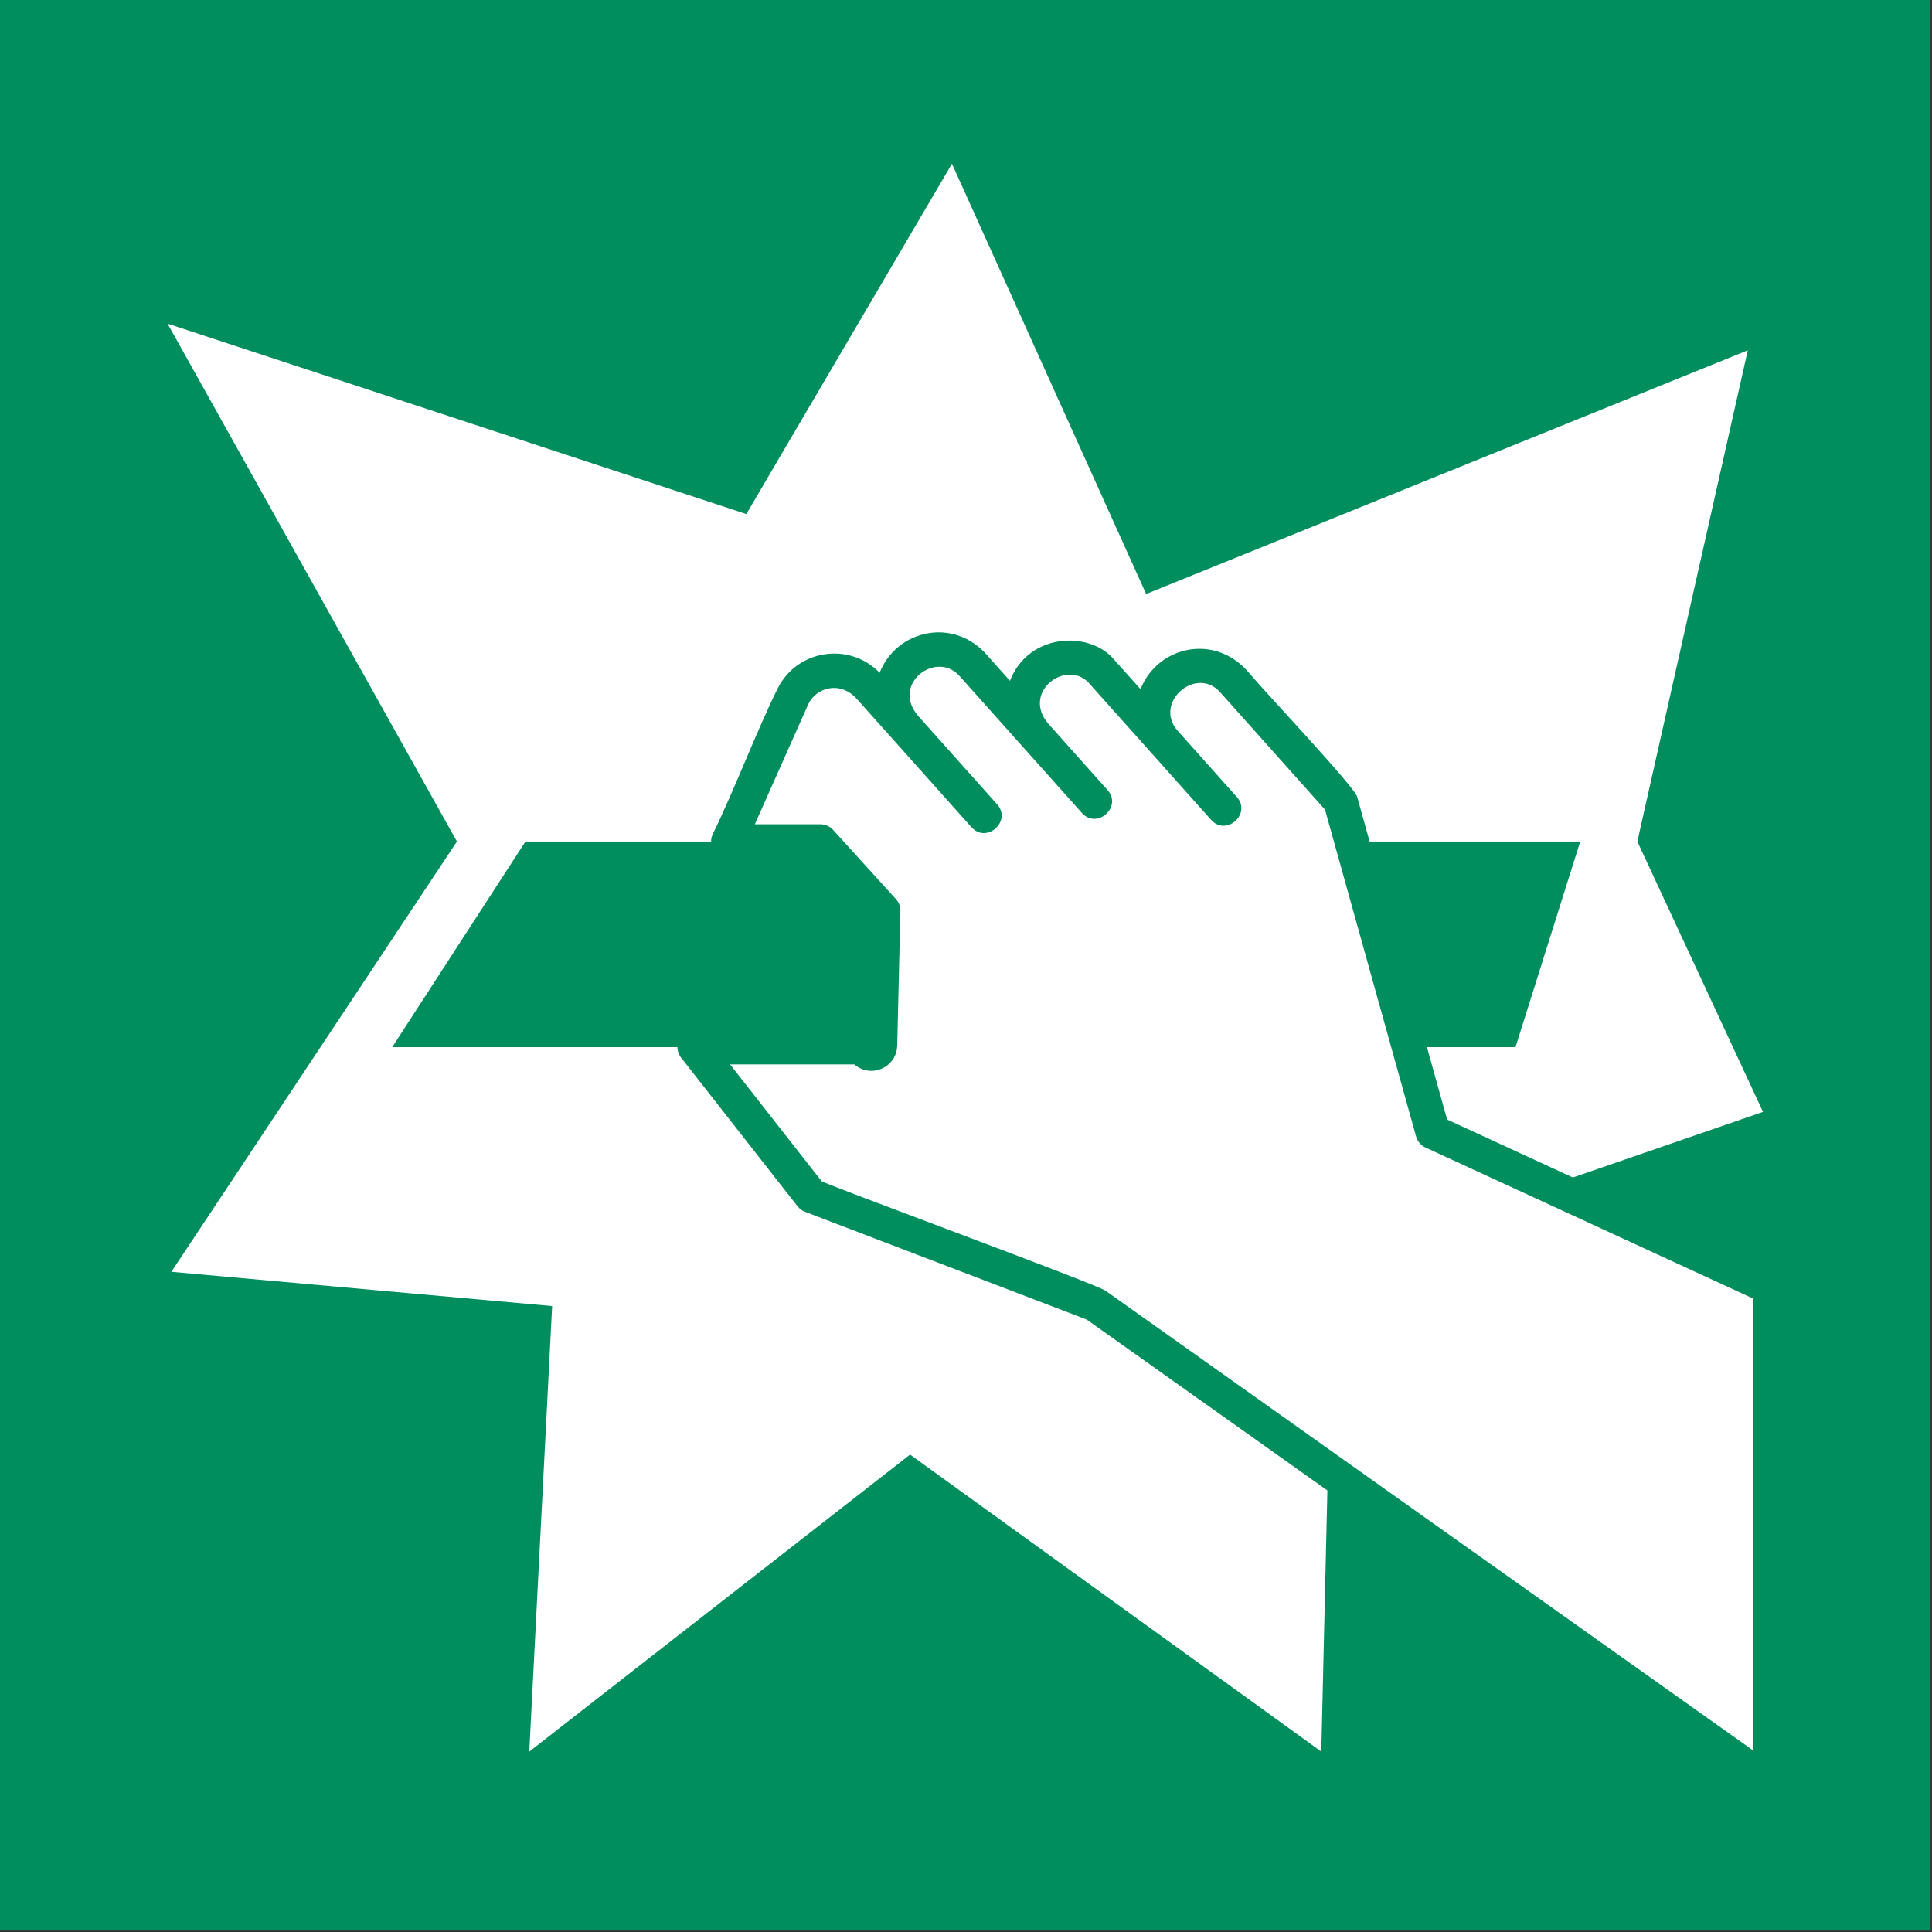 <?xml version="1.0" encoding="UTF-8"?>
<!DOCTYPE svg PUBLIC "-//W3C//DTD SVG 1.1//EN" "http://www.w3.org/Graphics/SVG/1.1/DTD/svg11.dtd">
<!-- Creator: Corel DESIGNER -->
<svg xmlns="http://www.w3.org/2000/svg" xml:space="preserve" width="40mm" height="40mm" version="1.1" style="shape-rendering:geometricPrecision; text-rendering:geometricPrecision; image-rendering:optimizeQuality; fill-rule:evenodd; clip-rule:evenodd"
viewBox="0 0 4000 4000"
 xmlns:xlink="http://www.w3.org/1999/xlink"
 xmlns:xodm="http://www.corel.com/coreldraw/odm/2003">
 <rect x="0" y="0" width="4000" height="4000" fill="#333333" stroke="none"/>
 <defs>
  <style type="text/css">
   <![CDATA[
    .fil0e {fill:#008E5E}
    .fil1 {fill:white}
   ]]>
  </style>
 </defs>
<symbol id="ISO_x0020_7010_x0020_E008" viewBox="-1500 -3616.67 7000 7000">
 <polygon class="fil0e" points="-1500,-3616.67 5500,-3616.67 5500,3383.33 -1500,3383.33 "/>
 <path class="fil1" d="M1320.15 -1121.06c71.33,-141.68 260.81,-168.43 369.29,-56.1 60.39,-155.29 269.49,-205.06 391.64,-61.58l80.9 90.55c67.81,-174.6 289.17,-181.9 376.91,-77.62l96.56 108.08c60.56,-155.16 270.66,-206.53 394.75,-57.59 52.62,63.15 380.57,410.93 390.56,446.96l45.42 162.97 763.61 0 -234.72 745.57 -321.09 0 73.17 262.51 455.93 210.14 689.42 -237.95 -455.62 -980.27 400.4 -1781.06 -2181.46 883.63 -704.14 -1560.16 -745.57 1270.21 -2098.61 -690.33 1049.3 1877.71 -1035.49 1560.16 1380.66 124.26 -82.84 1615.39 1380.68 -1076.93 1491.12 1076.93 22.02 -946.93 -872.84 -619.6 -1021.54 -390.8 0.06 -0.15c-10.3,-3.9 -19.69,-10.59 -26.97,-19.9l-418.58 -534.25c-11.66,-13.64 -16.76,-28.49 -16.85,-42.61l-1034.14 0 483.24 -745.57 672.92 0c0.14,-9.62 2.49,-19.8 7.6,-30.1 70.75,-142.61 164.07,-386.05 234.3,-525.57z"/>
 <path class="fil1" d="M1606.24 -1083.22c-62.32,-67.66 -148.27,-38.16 -175.15,19.2l-194.12 436.01 237.58 0c19.66,0 37.22,9.07 48.7,23.26l225.35 248.12c12.14,13.34 17.42,30.49 16.07,47.16l-11.44 485.21c-1.91,63.89 -66.74,106.32 -125.7,84.8 -10.92,-3.99 -21.05,-9.97 -29.87,-17.74l-450.4 0 331.81 423.48c17.11,12.63 999.17,374.07 1029.7,397.2l2348.72 1667.26 0 -1638.66 -1188.87 -547.95c-16.08,-7.49 -28.91,-21.7 -34.01,-40.12l-330.25 -1185.15 -382.27 -427.89c-87.48,-92.79 -239.92,40.38 -152.71,141.21l215.06 240.72c54.74,61.23 -38.25,144.33 -92.95,83.15l-445.37 -498.51c-82.47,-83.53 -240.91,35.07 -146.43,148.41l216.07 241.86c54.74,61.23 -38.25,144.33 -92.94,83.16l-445.06 -498.16c-86,-91.81 -248.08,32.02 -147.99,147l285.6 319.69c54.74,61.23 -38.26,144.34 -92.95,83.16l-416.18 -465.88z"/>
</symbol>
 <g id="Ebene_x0020_1">
  <use id="ISO_x0020_7010_x0020_E008_0" transform="scale(0.571 0.571)" x="-0" y="-0" width="7000" height="7000" xlink:href="#ISO_x0020_7010_x0020_E008"/>
 </g>
</svg>
